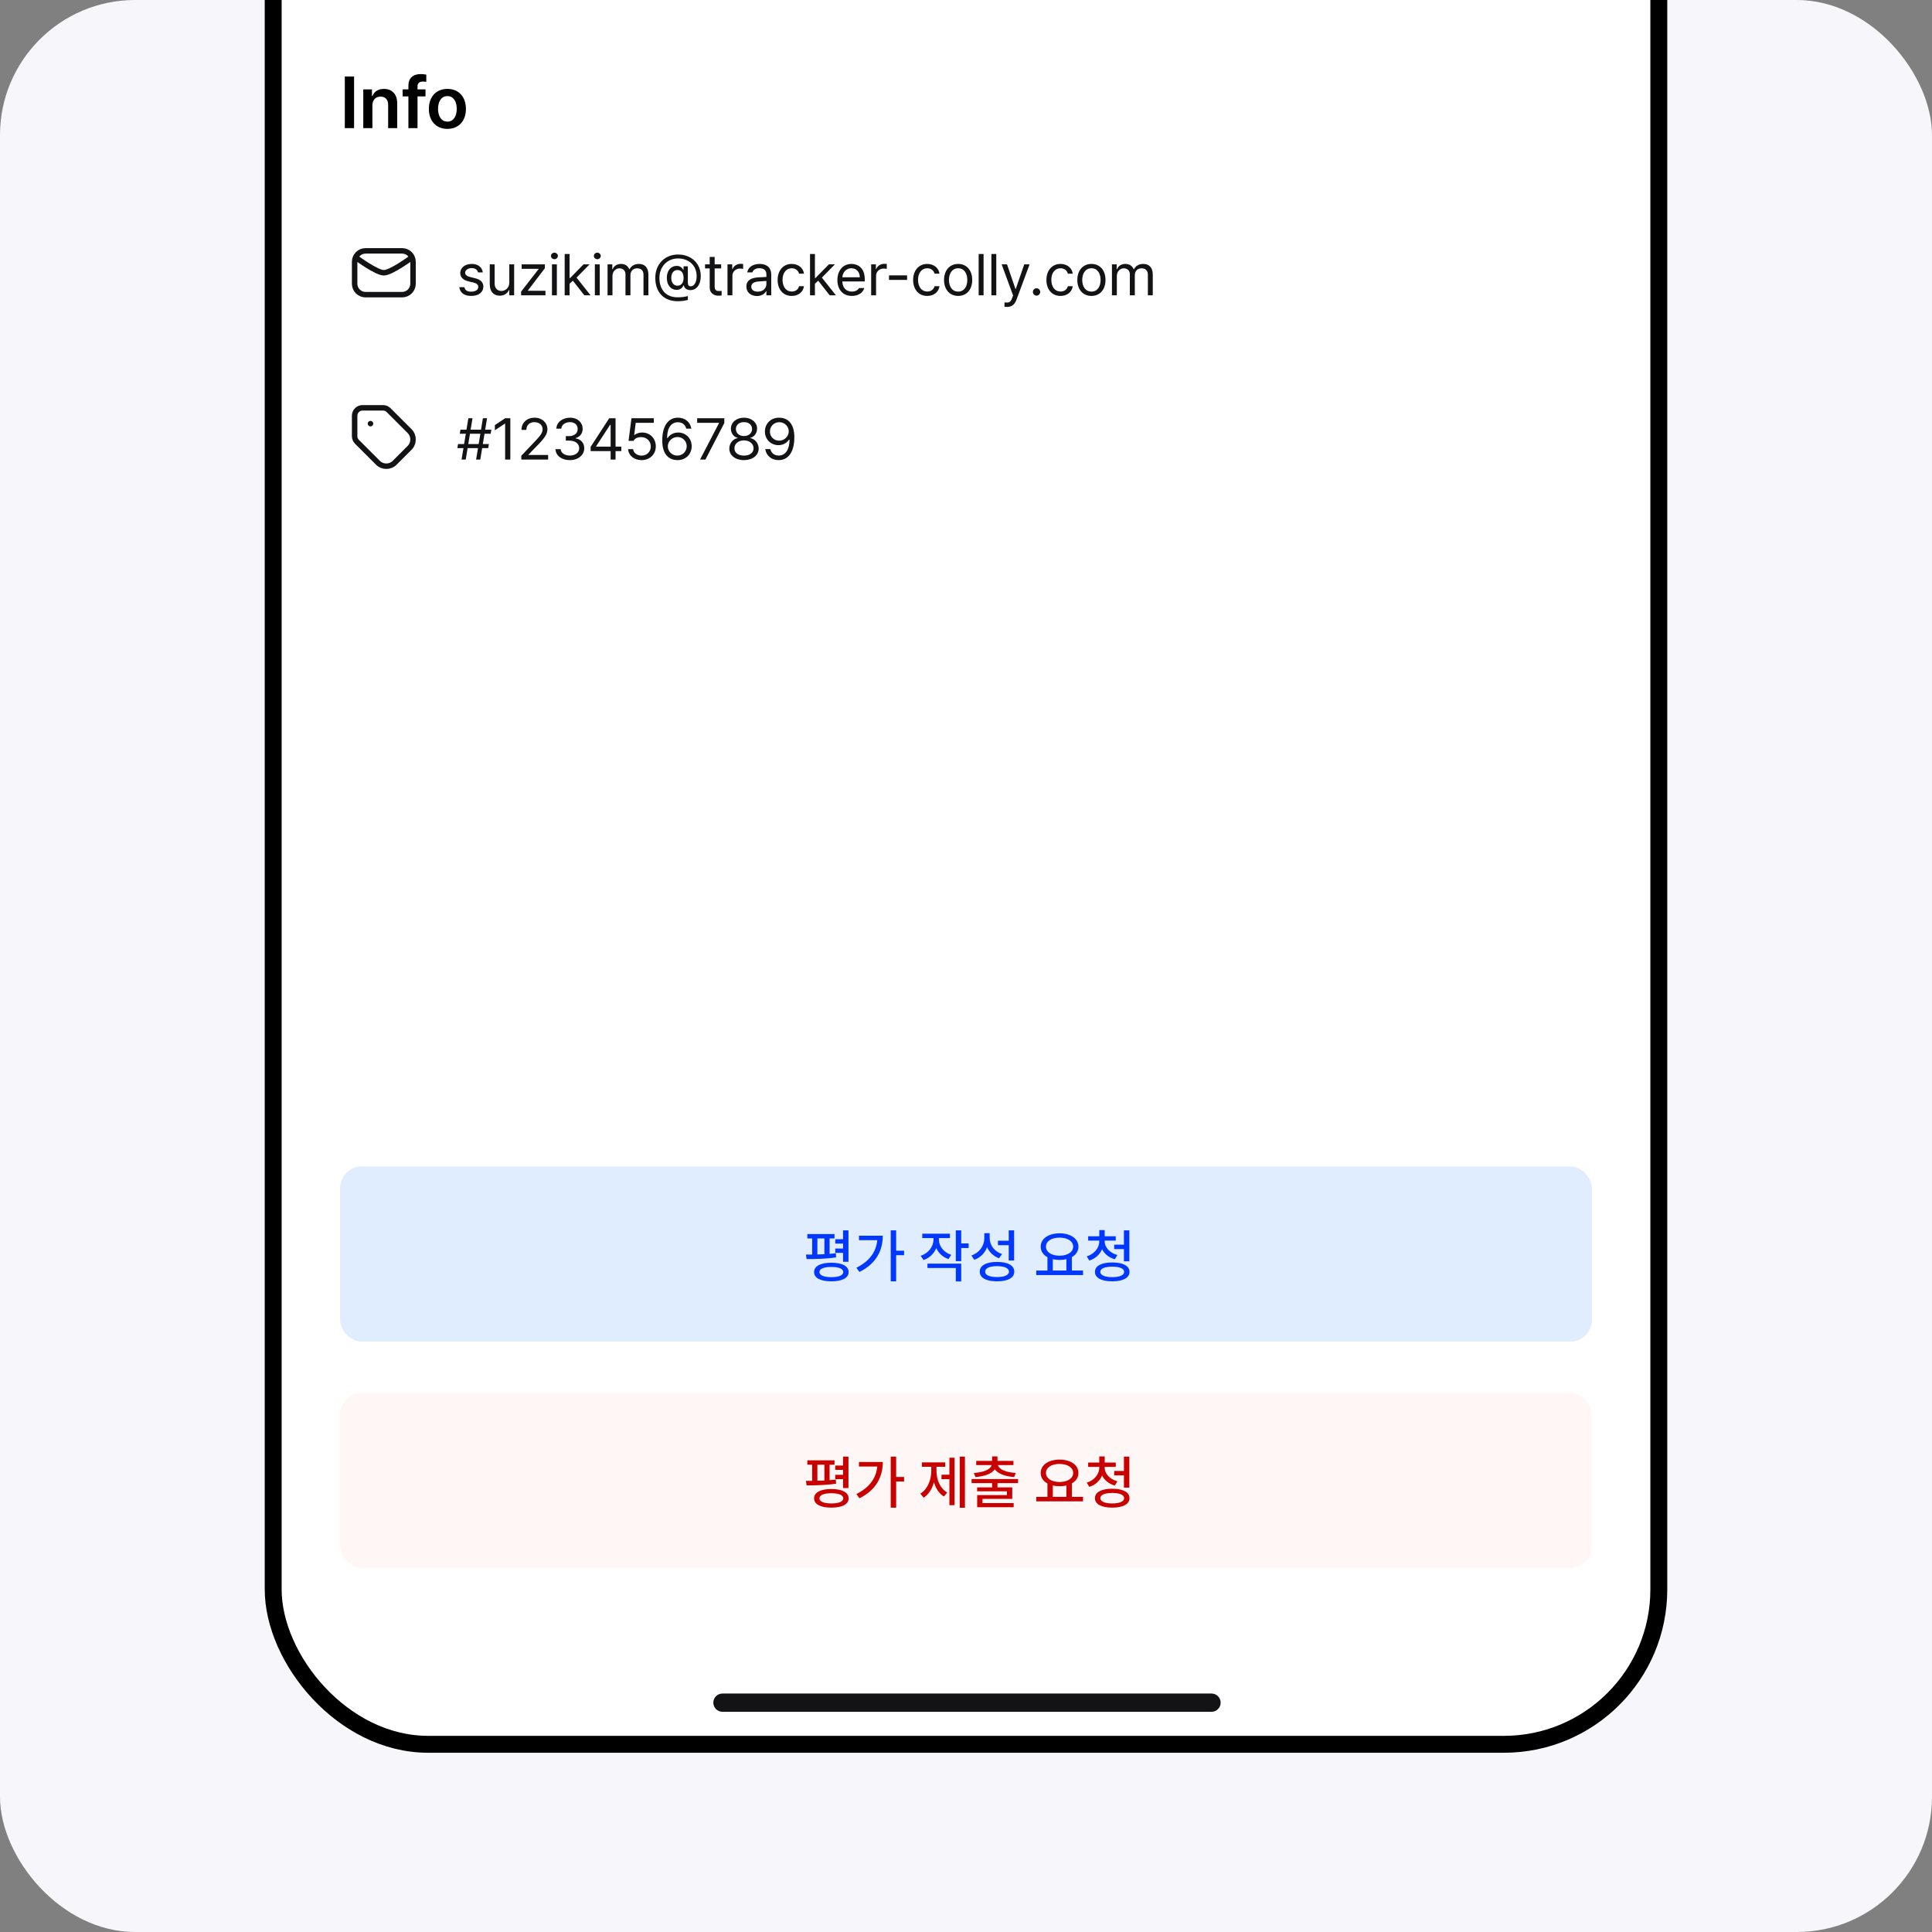 <svg width="343" height="343" viewBox="0 0 343 343" fill="none" xmlns="http://www.w3.org/2000/svg">
<rect x="0" y="0" width="343" height="343" fill="#808080" stroke="none"/>
<g clip-path="url(#clip0_5345_15149)">
<rect width="343" height="343" rx="24" fill="#F7F7FB"/>
<g clip-path="url(#clip1_5345_15149)">
<rect x="50" y="-218" width="243" height="526.176" rx="26" fill="white"/>
<path d="M62.861 13.581V22.744H61.216V13.581H62.861ZM66.114 18.72V22.744H64.494V15.872H66.038V17.036H66.127C66.437 16.27 67.139 15.783 68.164 15.783C69.588 15.783 70.525 16.72 70.519 18.365V22.744H68.911V18.618C68.911 17.694 68.411 17.144 67.57 17.15C66.715 17.144 66.114 17.72 66.114 18.72ZM75.543 15.872V17.112H74.126V22.744H72.505V17.112H71.48V15.872H72.505V15.214C72.505 13.878 73.335 13.151 74.657 13.151C75.03 13.151 75.379 13.189 75.682 13.252V14.53C75.416 14.492 75.22 14.486 75.1 14.48C74.448 14.486 74.119 14.739 74.126 15.366V15.872H75.543ZM79.428 22.883C77.422 22.883 76.138 21.459 76.138 19.34C76.138 17.201 77.422 15.783 79.428 15.783C81.441 15.783 82.725 17.201 82.719 19.34C82.725 21.459 81.441 22.883 79.428 22.883ZM77.77 19.327C77.77 20.586 78.321 21.592 79.441 21.592C80.542 21.592 81.093 20.586 81.086 19.327C81.093 18.068 80.542 17.055 79.441 17.061C78.321 17.055 77.77 18.068 77.77 19.327Z" fill="black"/>
<path d="M63.338 45.833C63.338 45.833 66.848 48.425 68.144 48.425C69.44 48.425 72.951 45.833 72.951 45.833M62.96 50.369C62.96 51.443 63.831 52.313 64.904 52.313H71.385C72.458 52.313 73.329 51.443 73.329 50.369V46.481C73.329 45.407 72.458 44.537 71.385 44.537H64.904C63.831 44.537 62.961 45.407 62.961 46.481L62.96 50.369Z" stroke="#131214" stroke-width="0.972" stroke-linecap="round"/>
<path d="M84.86 48.355C84.739 47.9 84.39 47.601 83.747 47.596C83.068 47.601 82.587 47.966 82.582 48.426C82.587 48.791 82.881 49.039 83.524 49.196L84.344 49.398C85.326 49.631 85.807 50.122 85.812 50.887C85.807 51.839 85.032 52.542 83.656 52.537C82.42 52.542 81.686 51.99 81.539 50.988H82.451C82.552 51.525 82.942 51.783 83.635 51.778C84.42 51.783 84.911 51.454 84.911 50.937C84.911 50.548 84.633 50.294 84.01 50.148L83.18 49.955C82.223 49.733 81.712 49.211 81.712 48.477C81.712 47.535 82.537 46.857 83.747 46.857C84.886 46.857 85.6 47.465 85.711 48.355H84.86ZM90.419 50.168V46.928H91.28V52.426H90.419V51.494H90.358C90.1 52.051 89.553 52.497 88.728 52.497C87.685 52.497 86.941 51.818 86.946 50.421V46.928H87.817V50.36C87.817 51.15 88.308 51.661 89.012 51.656C89.634 51.661 90.414 51.196 90.419 50.168ZM92.515 52.426V51.768L95.613 47.788V47.728H92.616V46.928H96.737V47.616L93.73 51.565V51.626H96.838V52.426H92.515ZM97.993 52.426V46.928H98.863V52.426H97.993ZM97.82 45.44C97.815 45.115 98.094 44.857 98.428 44.862C98.762 44.857 99.04 45.115 99.046 45.44C99.04 45.758 98.762 46.017 98.428 46.017C98.094 46.017 97.815 45.758 97.82 45.44ZM100.25 52.426V45.095H101.121V49.358H101.222L103.602 46.928H104.675L102.356 49.282L104.847 52.426H103.744L101.703 49.834L101.121 50.376V52.426H100.25ZM105.607 52.426V46.928H106.477V52.426H105.607ZM105.434 45.44C105.429 45.115 105.708 44.857 106.042 44.862C106.376 44.857 106.654 45.115 106.66 45.44C106.654 45.758 106.376 46.017 106.042 46.017C105.708 46.017 105.429 45.758 105.434 45.44ZM107.864 52.426V46.928H108.705V47.788H108.776C109.003 47.201 109.535 46.857 110.254 46.857C110.973 46.857 111.464 47.201 111.722 47.788H111.783C112.061 47.221 112.643 46.857 113.433 46.857C114.41 46.857 115.114 47.454 115.114 48.75V52.426H114.243V48.761C114.238 47.95 113.732 47.637 113.129 47.637C112.365 47.637 111.93 48.153 111.925 48.852V52.426H111.044V48.669C111.049 48.052 110.603 47.637 109.97 47.637C109.312 47.637 108.735 48.194 108.735 48.993V52.426H107.864ZM120.136 51.464C119.118 51.459 118.384 50.644 118.384 49.328C118.384 48.021 119.134 47.206 120.146 47.201C120.875 47.206 121.174 47.672 121.3 47.9H121.351V47.282H122.12V50.239C122.136 50.634 122.298 50.831 122.627 50.826C123.254 50.831 123.675 50.097 123.68 49.044C123.69 47.136 122.308 45.89 120.369 45.885C118.364 45.895 117.073 47.444 117.068 49.328C117.068 51.388 118.192 52.8 120.328 52.78C121.037 52.77 121.503 52.724 122.12 52.557V53.246C121.589 53.388 120.997 53.479 120.328 53.479C117.853 53.479 116.334 51.894 116.339 49.328C116.329 46.933 118.01 45.186 120.369 45.186C122.789 45.186 124.419 46.832 124.409 49.014C124.414 50.588 123.604 51.504 122.576 51.504C121.938 51.504 121.457 51.145 121.417 50.674H121.351C121.234 50.902 120.926 51.459 120.136 51.464ZM119.174 49.317C119.169 50.107 119.564 50.72 120.268 50.725C120.991 50.72 121.356 50.158 121.361 49.317C121.356 48.497 120.997 47.946 120.268 47.94C119.559 47.946 119.169 48.543 119.174 49.317ZM128.033 46.928V47.657H126.879V50.846C126.874 51.55 127.228 51.666 127.598 51.666C127.755 51.666 127.988 51.651 128.114 51.646V52.456C127.978 52.476 127.765 52.497 127.507 52.497C126.773 52.497 126.003 52.041 125.998 51.069V47.657H125.168V46.928H125.998V45.612H126.879V46.928H128.033ZM129.157 52.426V46.928H129.998V47.768H130.058C130.256 47.211 130.828 46.842 131.476 46.837C131.608 46.842 131.83 46.847 131.932 46.857V47.738C131.866 47.723 131.633 47.677 131.405 47.677C130.615 47.677 130.028 48.224 130.028 48.963V52.426H129.157ZM132.509 50.867C132.509 49.606 133.622 49.317 134.574 49.246C134.929 49.221 135.814 49.171 136.063 49.166V48.72C136.063 48.021 135.647 47.616 134.817 47.616C134.124 47.616 133.703 47.935 133.582 48.355H132.671C132.782 47.47 133.643 46.857 134.858 46.857C135.577 46.857 136.928 47.07 136.923 48.801V52.426H136.063V51.676H136.022C135.84 52.046 135.339 52.552 134.382 52.557C133.339 52.552 132.509 51.94 132.509 50.867ZM133.379 50.907C133.384 51.489 133.865 51.783 134.534 51.778C135.516 51.783 136.063 51.125 136.063 50.431V49.879C135.804 49.895 134.939 49.96 134.675 49.975C133.886 50.026 133.384 50.305 133.379 50.907ZM140.568 52.537C139.009 52.542 138.057 51.352 138.057 49.702C138.057 48.032 139.054 46.857 140.548 46.857C141.717 46.857 142.598 47.551 142.735 48.588H141.864C141.738 48.087 141.302 47.627 140.568 47.627C139.586 47.627 138.933 48.437 138.928 49.672C138.933 50.943 139.571 51.758 140.568 51.758C141.216 51.758 141.712 51.408 141.864 50.806H142.735C142.598 51.788 141.788 52.542 140.568 52.537ZM143.808 52.426V45.095H144.679V49.358H144.78L147.16 46.928H148.233L145.914 49.282L148.405 52.426H147.301L145.261 49.834L144.679 50.376V52.426H143.808ZM151.24 52.537C149.65 52.542 148.668 51.408 148.668 49.722C148.668 48.032 149.665 46.857 151.159 46.857C152.313 46.857 153.533 47.566 153.528 49.601V49.965H149.539C149.584 51.13 150.263 51.768 151.24 51.768C151.898 51.768 152.313 51.479 152.516 51.14H153.447C153.189 51.975 152.374 52.542 151.24 52.537ZM149.544 49.226H152.647C152.642 48.31 152.065 47.627 151.159 47.627C150.207 47.627 149.605 48.376 149.544 49.226ZM154.662 52.426V46.928H155.503V47.768H155.563C155.761 47.211 156.333 46.842 156.981 46.837C157.112 46.842 157.335 46.847 157.436 46.857V47.738C157.371 47.723 157.138 47.677 156.91 47.677C156.12 47.677 155.533 48.224 155.533 48.963V52.426H154.662ZM161.041 48.892V49.692H157.831V48.892H161.041ZM164.625 52.537C163.066 52.542 162.114 51.352 162.114 49.702C162.114 48.032 163.111 46.857 164.605 46.857C165.774 46.857 166.655 47.551 166.792 48.588H165.921C165.795 48.087 165.359 47.627 164.625 47.627C163.643 47.627 162.99 48.437 162.985 49.672C162.99 50.943 163.628 51.758 164.625 51.758C165.273 51.758 165.769 51.408 165.921 50.806H166.792C166.655 51.788 165.845 52.542 164.625 52.537ZM170.113 52.537C168.614 52.542 167.602 51.408 167.602 49.702C167.602 47.986 168.614 46.857 170.113 46.857C171.606 46.857 172.609 47.986 172.604 49.702C172.609 51.408 171.606 52.542 170.113 52.537ZM168.473 49.702C168.478 50.801 168.994 51.768 170.113 51.768C171.222 51.768 171.733 50.801 171.733 49.702C171.733 48.609 171.222 47.627 170.113 47.627C168.994 47.627 168.478 48.609 168.473 49.702ZM174.619 45.095V52.426H173.748V45.095H174.619ZM176.876 45.095V52.426H176.006V45.095H176.876ZM178.82 54.491C178.633 54.486 178.446 54.481 178.334 54.471V53.691C178.426 53.702 178.623 53.707 178.76 53.712C179.114 53.707 179.413 53.686 179.701 52.881L179.863 52.466L177.828 46.928H178.78L180.278 51.292H180.339L181.838 46.928H182.789L180.461 53.215C180.137 54.081 179.6 54.486 178.82 54.491ZM184.025 52.486C183.67 52.481 183.367 52.188 183.377 51.828C183.367 51.474 183.67 51.18 184.025 51.18C184.384 51.18 184.678 51.474 184.673 51.828C184.678 52.188 184.384 52.481 184.025 52.486ZM188.287 52.537C186.728 52.542 185.776 51.352 185.776 49.702C185.776 48.032 186.774 46.857 188.267 46.857C189.436 46.857 190.317 47.551 190.454 48.588H189.583C189.457 48.087 189.021 47.627 188.287 47.627C187.305 47.627 186.652 48.437 186.647 49.672C186.652 50.943 187.29 51.758 188.287 51.758C188.935 51.758 189.431 51.408 189.583 50.806H190.454C190.317 51.788 189.507 52.542 188.287 52.537ZM193.775 52.537C192.277 52.542 191.264 51.408 191.264 49.702C191.264 47.986 192.277 46.857 193.775 46.857C195.268 46.857 196.271 47.986 196.266 49.702C196.271 51.408 195.268 52.542 193.775 52.537ZM192.135 49.702C192.14 50.801 192.656 51.768 193.775 51.768C194.884 51.768 195.395 50.801 195.395 49.702C195.395 48.609 194.884 47.627 193.775 47.627C192.656 47.627 192.14 48.609 192.135 49.702ZM197.41 52.426V46.928H198.25V47.788H198.321C198.549 47.201 199.081 46.857 199.799 46.857C200.518 46.857 201.009 47.201 201.268 47.788H201.328C201.607 47.221 202.189 46.857 202.979 46.857C203.956 46.857 204.659 47.454 204.659 48.75V52.426H203.789V48.761C203.784 47.95 203.277 47.637 202.675 47.637C201.91 47.637 201.475 48.153 201.47 48.852V52.426H200.589V48.669C200.594 48.052 200.149 47.637 199.516 47.637C198.858 47.637 198.281 48.194 198.281 48.993V52.426H197.41Z" fill="#131214"/>
<path d="M65.771 75.213H65.777M68 72.402H64.365C63.59 72.402 62.96 73.031 62.96 73.807V77.442C62.96 77.814 63.109 78.172 63.373 78.436L67.094 82.154C67.918 82.976 69.251 82.976 70.074 82.153L72.713 79.514C73.536 78.691 73.536 77.357 72.713 76.534L68.993 72.814C68.73 72.55 68.373 72.402 68 72.402Z" stroke="#131214" stroke-width="0.972" stroke-linecap="round" stroke-linejoin="round"/>
<path d="M84.526 81.586L84.86 79.561H83.018L82.683 81.586H81.944L82.278 79.561H81.195L81.317 78.832H82.395L82.699 77.009H81.63L81.742 76.28H82.815L83.149 74.255H83.888L83.554 76.28H85.397L85.731 74.255H86.47L86.136 76.28H87.23L87.108 77.009H86.02L85.716 78.832H86.794L86.673 79.561H85.6L85.265 81.586H84.526ZM83.134 78.832H84.977L85.281 77.009H83.438L83.134 78.832ZM90.601 74.255V81.586H89.68V75.207H89.639L87.857 76.392V75.47L89.68 74.255H90.601ZM92.555 81.586L92.545 80.918L95.046 78.285C95.912 77.364 96.327 76.868 96.332 76.189C96.327 75.435 95.699 74.949 94.874 74.944C93.998 74.949 93.451 75.501 93.446 76.321H92.586C92.576 75.025 93.578 74.154 94.904 74.154C96.236 74.154 97.177 75.05 97.183 76.189C97.177 77.009 96.798 77.647 95.502 78.984L93.821 80.715V80.776H97.314V81.586H92.555ZM101.172 81.687C99.714 81.687 98.666 80.908 98.62 79.743H99.542C99.592 80.442 100.286 80.877 101.162 80.877C102.129 80.877 102.827 80.356 102.832 79.591C102.827 78.791 102.189 78.23 101.05 78.224H100.453V77.425H101.05C101.941 77.425 102.564 76.923 102.559 76.169C102.564 75.435 102.027 74.949 101.192 74.944C100.407 74.949 99.694 75.379 99.653 76.098H98.772C98.818 74.934 99.901 74.154 101.202 74.154C102.599 74.154 103.45 75.07 103.44 76.118C103.45 76.954 102.964 77.561 102.194 77.779V77.83C103.151 77.976 103.728 78.66 103.723 79.591C103.728 80.796 102.635 81.687 101.172 81.687ZM104.857 80.087V79.338L108.158 74.255H109.282V79.288H110.305V80.087H109.282V81.586H108.411V80.087H104.857ZM105.839 79.288H108.411V75.41H108.32L105.839 79.227V79.288ZM113.899 81.687C112.578 81.687 111.575 80.872 111.52 79.743H112.4C112.466 80.396 113.104 80.882 113.899 80.887C114.851 80.882 115.539 80.189 115.539 79.267C115.539 78.316 114.825 77.612 113.838 77.607C113.221 77.597 112.74 77.789 112.471 78.265H111.59L112.107 74.255H116.076V75.065H112.866L112.593 77.212H112.664C112.993 76.959 113.484 76.787 114 76.787C115.397 76.787 116.425 77.819 116.43 79.247C116.425 80.665 115.362 81.687 113.899 81.687ZM120.247 81.687C118.977 81.672 117.574 80.918 117.574 78.204C117.574 75.607 118.637 74.154 120.359 74.154C121.65 74.154 122.551 74.949 122.738 76.098H121.837C121.67 75.45 121.174 74.964 120.359 74.964C119.154 74.964 118.43 75.992 118.435 77.759H118.526C118.946 77.146 119.62 76.787 120.409 76.787C121.71 76.787 122.799 77.799 122.799 79.217C122.799 80.599 121.791 81.702 120.247 81.687ZM118.556 79.237C118.561 80.098 119.265 80.882 120.247 80.887C121.194 80.882 121.913 80.138 121.918 79.227C121.913 78.326 121.224 77.592 120.268 77.587C119.306 77.592 118.567 78.371 118.556 79.237ZM124.287 81.586L127.649 75.116V75.065H123.771V74.255H128.59V75.106L125.239 81.586H124.287ZM132.083 81.687C130.539 81.687 129.476 80.832 129.481 79.642C129.476 78.695 130.134 77.911 130.97 77.779V77.738C130.241 77.571 129.76 76.898 129.765 76.098C129.76 74.979 130.742 74.154 132.083 74.154C133.42 74.154 134.402 74.979 134.412 76.098C134.402 76.898 133.916 77.571 133.197 77.738V77.779C134.027 77.911 134.686 78.695 134.696 79.642C134.686 80.832 133.612 81.687 132.083 81.687ZM130.393 79.591C130.377 80.361 131.03 80.882 132.083 80.887C133.131 80.882 133.784 80.361 133.784 79.591C133.784 78.781 133.071 78.184 132.083 78.184C131.101 78.184 130.377 78.781 130.393 79.591ZM130.646 76.169C130.651 76.908 131.243 77.409 132.083 77.414C132.919 77.409 133.521 76.908 133.521 76.169C133.521 75.435 132.939 74.939 132.083 74.944C131.213 74.939 130.651 75.435 130.646 76.169ZM138.361 74.154C139.621 74.169 141.024 74.929 141.024 77.627C141.024 80.234 139.956 81.687 138.239 81.687C136.948 81.687 136.042 80.897 135.86 79.733H136.761C136.923 80.391 137.424 80.877 138.239 80.877C139.434 80.877 140.163 79.844 140.173 78.062H140.072C139.652 78.67 138.979 79.034 138.199 79.034C136.888 79.034 135.799 78.027 135.799 76.615C135.799 75.248 136.802 74.139 138.361 74.154ZM136.69 76.604C136.685 77.511 137.374 78.235 138.331 78.235C139.287 78.235 140.032 77.445 140.032 76.584C140.032 75.744 139.328 74.954 138.361 74.954C137.404 74.954 136.68 75.698 136.69 76.604Z" fill="#131214"/>
<rect width="243" height="20.736" transform="translate(50 288.088)" fill="white"/>
<path fill-rule="evenodd" clip-rule="evenodd" d="M126.64 302.284C126.64 301.389 127.365 300.664 128.26 300.664H215.092C215.987 300.664 216.712 301.389 216.712 302.284C216.712 303.179 215.987 303.904 215.092 303.904H128.26C127.365 303.904 126.64 303.179 126.64 302.284Z" fill="#131214"/>
<rect x="60.369" y="247.264" width="222.264" height="31.104" rx="3.888" fill="#FFF6F6"/>
<path d="M148.153 259.263V260.043H147.282V262.787C147.667 262.756 148.036 262.721 148.396 262.675L148.436 263.404C146.69 263.678 144.654 263.708 143.202 263.708L143.08 262.908C143.419 262.908 143.794 262.908 144.184 262.903V260.043H143.333V259.263H148.153ZM144.528 266.017C144.523 264.958 145.677 264.356 147.596 264.356C149.509 264.356 150.659 264.958 150.664 266.017C150.659 267.054 149.509 267.662 147.596 267.657C145.677 267.662 144.523 267.054 144.528 266.017ZM145.115 262.888C145.525 262.878 145.94 262.863 146.361 262.842V260.043H145.115V262.888ZM145.48 266.017C145.475 266.589 146.254 266.913 147.596 266.918C148.927 266.913 149.707 266.589 149.712 266.017C149.707 265.429 148.927 265.1 147.596 265.105C146.254 265.1 145.475 265.429 145.48 266.017ZM148.284 262.604V261.835H149.671V260.954H148.284V260.185H149.671V258.605H150.633V264.184H149.671V262.604H148.284ZM159.098 258.605V262.22H160.505V263.02H159.098V267.667H158.136V258.605H159.098ZM152.041 265.247C154.314 264.113 155.549 262.473 155.746 260.357H152.496V259.557H156.729C156.718 262.179 155.564 264.523 152.577 265.996L152.041 265.247ZM171.309 258.605V267.677H170.387V258.605H171.309ZM163.391 265.176C164.677 264.402 165.33 262.751 165.335 261.136V260.407H163.664V259.628H167.815V260.407H166.256V261.136C166.256 262.685 166.884 264.24 168.16 264.974L167.583 265.682C166.717 265.166 166.125 264.24 165.806 263.146C165.482 264.331 164.864 265.343 163.978 265.895L163.391 265.176ZM167.147 262.604V261.815H168.555V258.797H169.466V267.221H168.555V262.604H167.147ZM180.745 262.584V263.303H177.09V264.062H179.712V266.108H174.427V266.857H179.965V267.586H173.485V265.439H178.761V264.761H173.475V264.062H176.138V263.303H172.493V262.584H180.745ZM172.898 261.501C174.635 261.405 175.86 260.873 176.057 260.104H173.313V259.364H176.138V258.565H177.09V259.364H179.925V260.104H177.166C177.358 260.873 178.583 261.405 180.34 261.501L180.046 262.23C178.467 262.113 177.181 261.653 176.614 260.858C176.047 261.653 174.761 262.113 173.172 262.23L172.898 261.501ZM192.277 265.743V266.543H183.975V265.743H185.959V263.374C185.215 262.964 184.76 262.316 184.765 261.501C184.76 260.073 186.162 259.137 188.106 259.132C190.055 259.137 191.457 260.073 191.457 261.501C191.457 262.301 191.022 262.944 190.293 263.354V265.743H192.277ZM185.696 261.501C185.696 262.473 186.683 263.106 188.106 263.111C189.518 263.106 190.521 262.473 190.526 261.501C190.521 260.524 189.518 259.901 188.106 259.901C186.683 259.901 185.696 260.524 185.696 261.501ZM186.911 265.743H189.321V263.728C188.951 263.814 188.541 263.86 188.106 263.86C187.681 263.86 187.276 263.814 186.911 263.728V265.743ZM196.115 260.539C196.115 261.607 196.991 262.604 198.373 262.989L197.917 263.738C196.864 263.44 196.074 262.792 195.659 261.951C195.264 262.888 194.475 263.632 193.391 263.971L192.936 263.232C194.313 262.792 195.163 261.708 195.163 260.539V260.428H193.189V259.658H195.163V258.565H196.125V259.658H198.089V260.428H196.115V260.539ZM194.394 265.976C194.388 264.913 195.558 264.31 197.461 264.305C199.36 264.31 200.524 264.913 200.529 265.976C200.524 267.044 199.36 267.662 197.461 267.657C195.558 267.662 194.388 267.044 194.394 265.976ZM195.345 265.976C195.34 266.563 196.13 266.913 197.461 266.918C198.793 266.913 199.572 266.563 199.578 265.976C199.572 265.389 198.793 265.055 197.461 265.055C196.13 265.055 195.34 265.389 195.345 265.976ZM197.806 261.936V261.146H199.537V258.605H200.499V264.103H199.537V261.936H197.806Z" fill="#C90000"/>
<rect x="60.369" y="207.088" width="222.264" height="31.104" rx="3.888" fill="#E0EDFF"/>
<path d="M148.153 219.087V219.867H147.282V222.611C147.667 222.58 148.036 222.545 148.396 222.499L148.436 223.228C146.69 223.502 144.654 223.532 143.202 223.532L143.08 222.732C143.419 222.732 143.794 222.732 144.184 222.727V219.867H143.333V219.087H148.153ZM144.528 225.841C144.523 224.783 145.677 224.18 147.596 224.18C149.509 224.18 150.659 224.783 150.664 225.841C150.659 226.879 149.509 227.486 147.596 227.481C145.677 227.486 144.523 226.879 144.528 225.841ZM145.115 222.712C145.525 222.702 145.94 222.687 146.361 222.667V219.867H145.115V222.712ZM145.48 225.841C145.475 226.413 146.254 226.737 147.596 226.742C148.927 226.737 149.707 226.413 149.712 225.841C149.707 225.253 148.927 224.924 147.596 224.929C146.254 224.924 145.475 225.253 145.48 225.841ZM148.284 222.429V221.659H149.671V220.778H148.284V220.009H149.671V218.429H150.633V224.008H149.671V222.429H148.284ZM159.098 218.429V222.044H160.505V222.844H159.098V227.491H158.136V218.429H159.098ZM152.041 225.071C154.314 223.937 155.549 222.297 155.746 220.181H152.496V219.381H156.729C156.718 222.003 155.564 224.347 152.577 225.82L152.041 225.071ZM166.692 220.059C166.686 221.219 167.491 222.317 168.879 222.783L168.393 223.532C167.365 223.178 166.611 222.469 166.216 221.578C165.821 222.555 165.031 223.33 163.968 223.704L163.452 222.955C164.869 222.474 165.725 221.3 165.73 220.049V219.806H163.735V219.027H168.646V219.806H166.692V220.059ZM164.656 225.122V224.342H170.65V227.501H169.689V225.122H164.656ZM169.689 223.897V218.429H170.65V220.758H171.967V221.568H170.65V223.897H169.689ZM175.703 219.786C175.698 221.057 176.523 222.191 177.9 222.641L177.373 223.39C176.376 223.026 175.642 222.327 175.247 221.416C174.857 222.454 174.068 223.269 172.969 223.664L172.453 222.894C173.901 222.398 174.741 221.188 174.751 219.826V218.935H175.703V219.786ZM173.941 225.77C173.936 224.671 175.1 224.033 177.009 224.038C178.907 224.033 180.072 224.671 180.077 225.77C180.072 226.863 178.907 227.486 177.009 227.481C175.1 227.486 173.936 226.863 173.941 225.77ZM174.893 225.77C174.888 226.372 175.677 226.727 177.009 226.722C178.33 226.727 179.12 226.372 179.125 225.77C179.12 225.147 178.33 224.788 177.009 224.788C175.677 224.788 174.888 225.147 174.893 225.77ZM177.171 221.062V220.272H179.085V218.429H180.046V223.785H179.085V221.062H177.171ZM192.277 225.567V226.367H183.975V225.567H185.959V223.198C185.215 222.788 184.76 222.14 184.765 221.325C184.76 219.897 186.162 218.961 188.106 218.956C190.055 218.961 191.457 219.897 191.457 221.325C191.457 222.125 191.022 222.768 190.293 223.178V225.567H192.277ZM185.696 221.325C185.696 222.297 186.683 222.93 188.106 222.935C189.518 222.93 190.521 222.297 190.526 221.325C190.521 220.348 189.518 219.725 188.106 219.725C186.683 219.725 185.696 220.348 185.696 221.325ZM186.911 225.567H189.321V223.552C188.951 223.639 188.541 223.684 188.106 223.684C187.681 223.684 187.276 223.639 186.911 223.552V225.567ZM196.115 220.363C196.115 221.431 196.991 222.429 198.373 222.813L197.917 223.563C196.864 223.264 196.074 222.616 195.659 221.776C195.264 222.712 194.475 223.456 193.391 223.795L192.936 223.056C194.313 222.616 195.163 221.533 195.163 220.363V220.252H193.189V219.482H195.163V218.389H196.125V219.482H198.089V220.252H196.115V220.363ZM194.394 225.8C194.388 224.737 195.558 224.135 197.461 224.13C199.36 224.135 200.524 224.737 200.529 225.8C200.524 226.868 199.36 227.486 197.461 227.481C195.558 227.486 194.388 226.868 194.394 225.8ZM195.345 225.8C195.34 226.387 196.13 226.737 197.461 226.742C198.793 226.737 199.572 226.387 199.578 225.8C199.572 225.213 198.793 224.879 197.461 224.879C196.13 224.879 195.34 225.213 195.345 225.8ZM197.806 221.76V220.971H199.537V218.429H200.499V223.927H199.537V221.76H197.806Z" fill="#0038FF"/>
</g>
<rect x="48.5" y="-219.5" width="246" height="529.176" rx="27.5" stroke="black" stroke-width="3"/>
</g>
<defs>
<clipPath id="clip0_5345_15149">
<rect width="343" height="343" rx="24" fill="white"/>
</clipPath>
<clipPath id="clip1_5345_15149">
<rect x="50" y="-218" width="243" height="526.176" rx="26" fill="white"/>
</clipPath>
</defs>
</svg>
